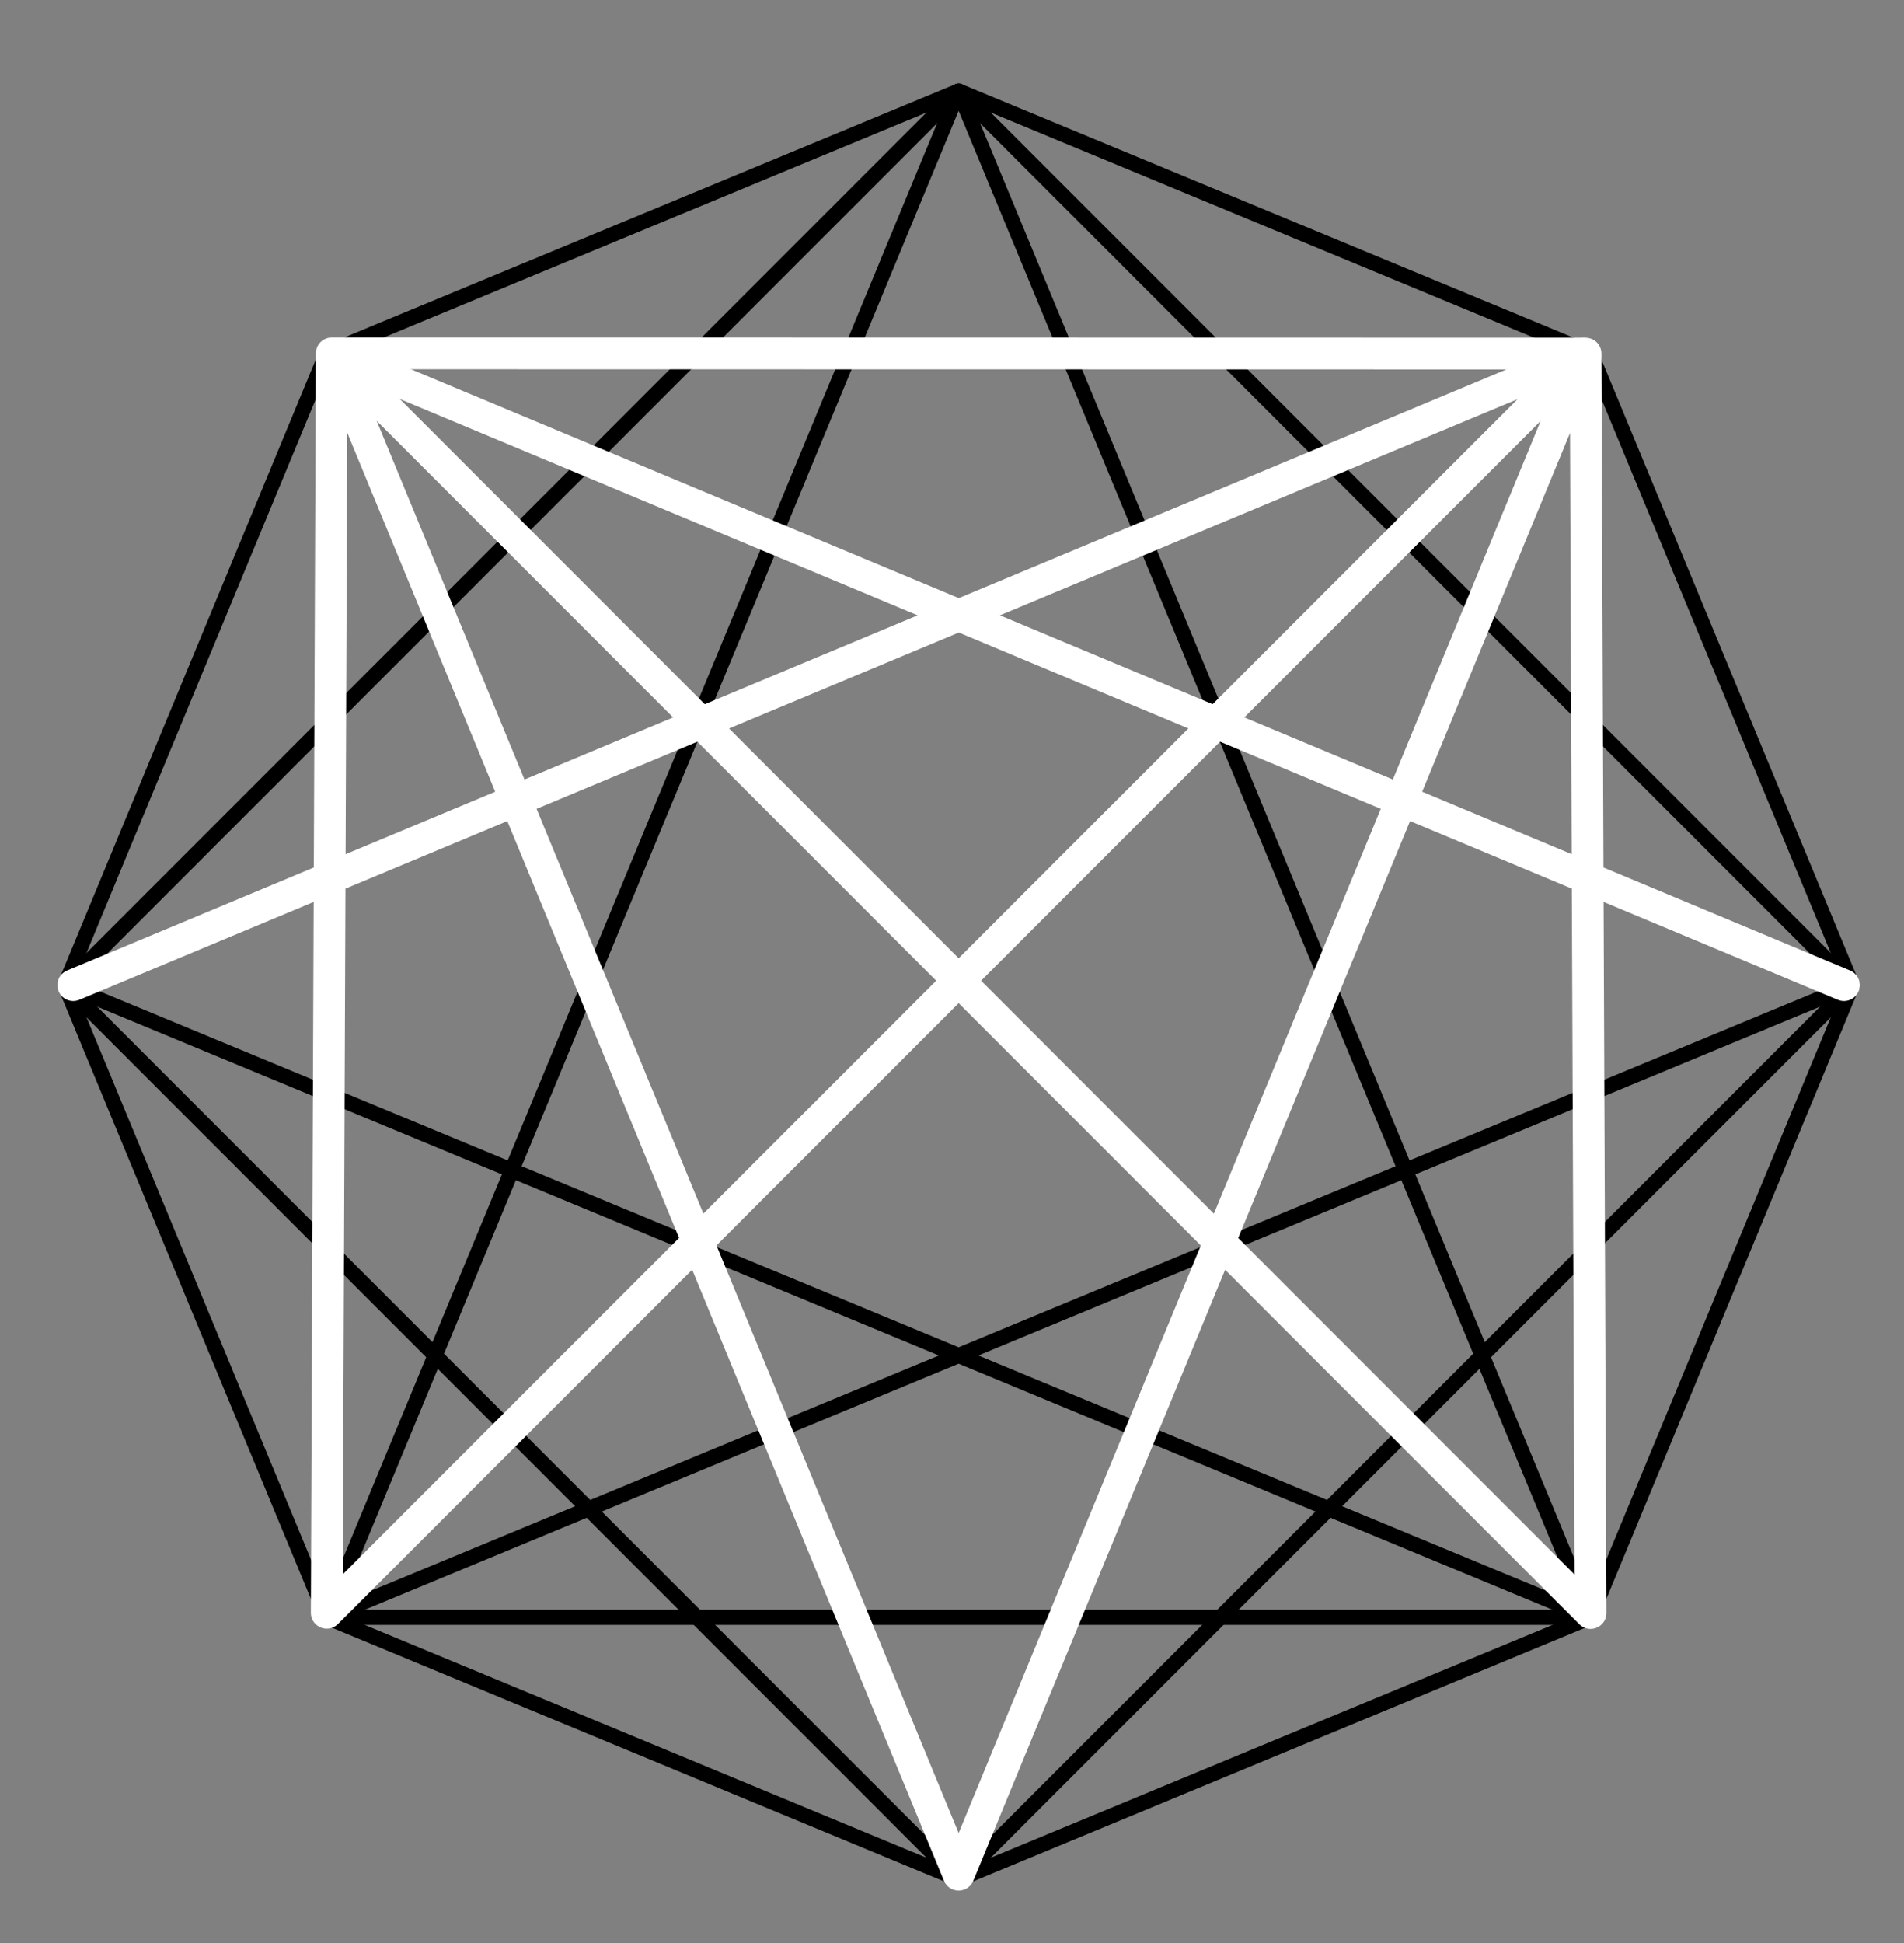 <?xml version="1.0" encoding="utf-8"?>
<!-- Generator: Adobe Illustrator 16.0.0, SVG Export Plug-In . SVG Version: 6.00 Build 0)  -->
<!DOCTYPE svg PUBLIC "-//W3C//DTD SVG 1.1//EN" "http://www.w3.org/Graphics/SVG/1.1/DTD/svg11.dtd">
<svg version="1.1" id="Calque_1" xmlns="http://www.w3.org/2000/svg" xmlns:xlink="http://www.w3.org/1999/xlink" x="0px" y="0px"
	 width="300px" height="306px" viewBox="0 0 300 306" enable-background="new 0 0 300 306" xml:space="preserve">
<rect x="0" y="0" width="300" height="306" fill="#808080" stroke="none"/>
<rect x="51.477" y="55.582" fill="none" stroke="#000000" stroke-width="2.384" stroke-linejoin="round" width="199.133" height="199.129"/>
<polygon fill="none" stroke="#000000" stroke-width="2.384" stroke-linejoin="round" points="151.042,14.34 291.852,155.149 
	151.042,295.957 10.239,155.149 "/>
<line fill="none" stroke="#000000" stroke-width="2.384" stroke-linejoin="round" x1="51.477" y1="55.582" x2="10.234" y2="155.149"/>
<line fill="none" stroke="#000000" stroke-width="2.384" stroke-linejoin="round" x1="291.852" y1="155.149" x2="250.609" y2="254.715"/>
<line fill="none" stroke="#000000" stroke-width="2.384" stroke-linejoin="round" x1="51.477" y1="254.715" x2="151.042" y2="295.957"/>
<line fill="none" stroke="#000000" stroke-width="2.384" stroke-linejoin="round" x1="151.042" y1="14.34" x2="250.613" y2="55.582"/>
<line fill="none" stroke="#000000" stroke-width="2.384" stroke-linejoin="round" x1="250.609" y1="254.715" x2="151.042" y2="295.957"/>
<line fill="none" stroke="#000000" stroke-width="2.384" stroke-linejoin="round" x1="151.042" y1="14.34" x2="51.477" y2="55.582"/>
<line fill="none" stroke="#000000" stroke-width="2.384" stroke-linejoin="round" x1="250.609" y1="55.582" x2="291.852" y2="155.149"/>
<line fill="none" stroke="#000000" stroke-width="2.384" stroke-linejoin="round" x1="10.234" y1="155.149" x2="51.477" y2="254.715"/>
<line fill="none" stroke="#000000" stroke-width="2.384" stroke-linejoin="round" x1="250.609" y1="254.715" x2="51.48" y2="55.582"/>
<line fill="none" stroke="#000000" stroke-width="2.384" stroke-linejoin="round" x1="250.609" y1="55.582" x2="51.48" y2="254.715"/>
<polygon fill="none" stroke="#000000" stroke-width="2.384" stroke-linejoin="round" points="10.234,155.149 250.609,254.715 
	151.042,14.34 51.477,254.715 291.852,155.149 51.477,55.582 151.042,295.957 250.609,55.582 "/>
<line fill="none" stroke="#FFFFFF" stroke-width="5" stroke-linejoin="round" x1="249.827" y1="55.686" x2="52.268" y2="55.651"/>
<polyline fill="none" stroke="#FFFFFF" stroke-width="5" stroke-linecap="round" stroke-linejoin="round" points="290.539,155.149 
	52.267,55.651 51.48,254.001 249.828,55.686 151.046,295.243 52.267,55.651 250.614,254.036 249.828,55.686 11.539,155.149 "/>
</svg>
